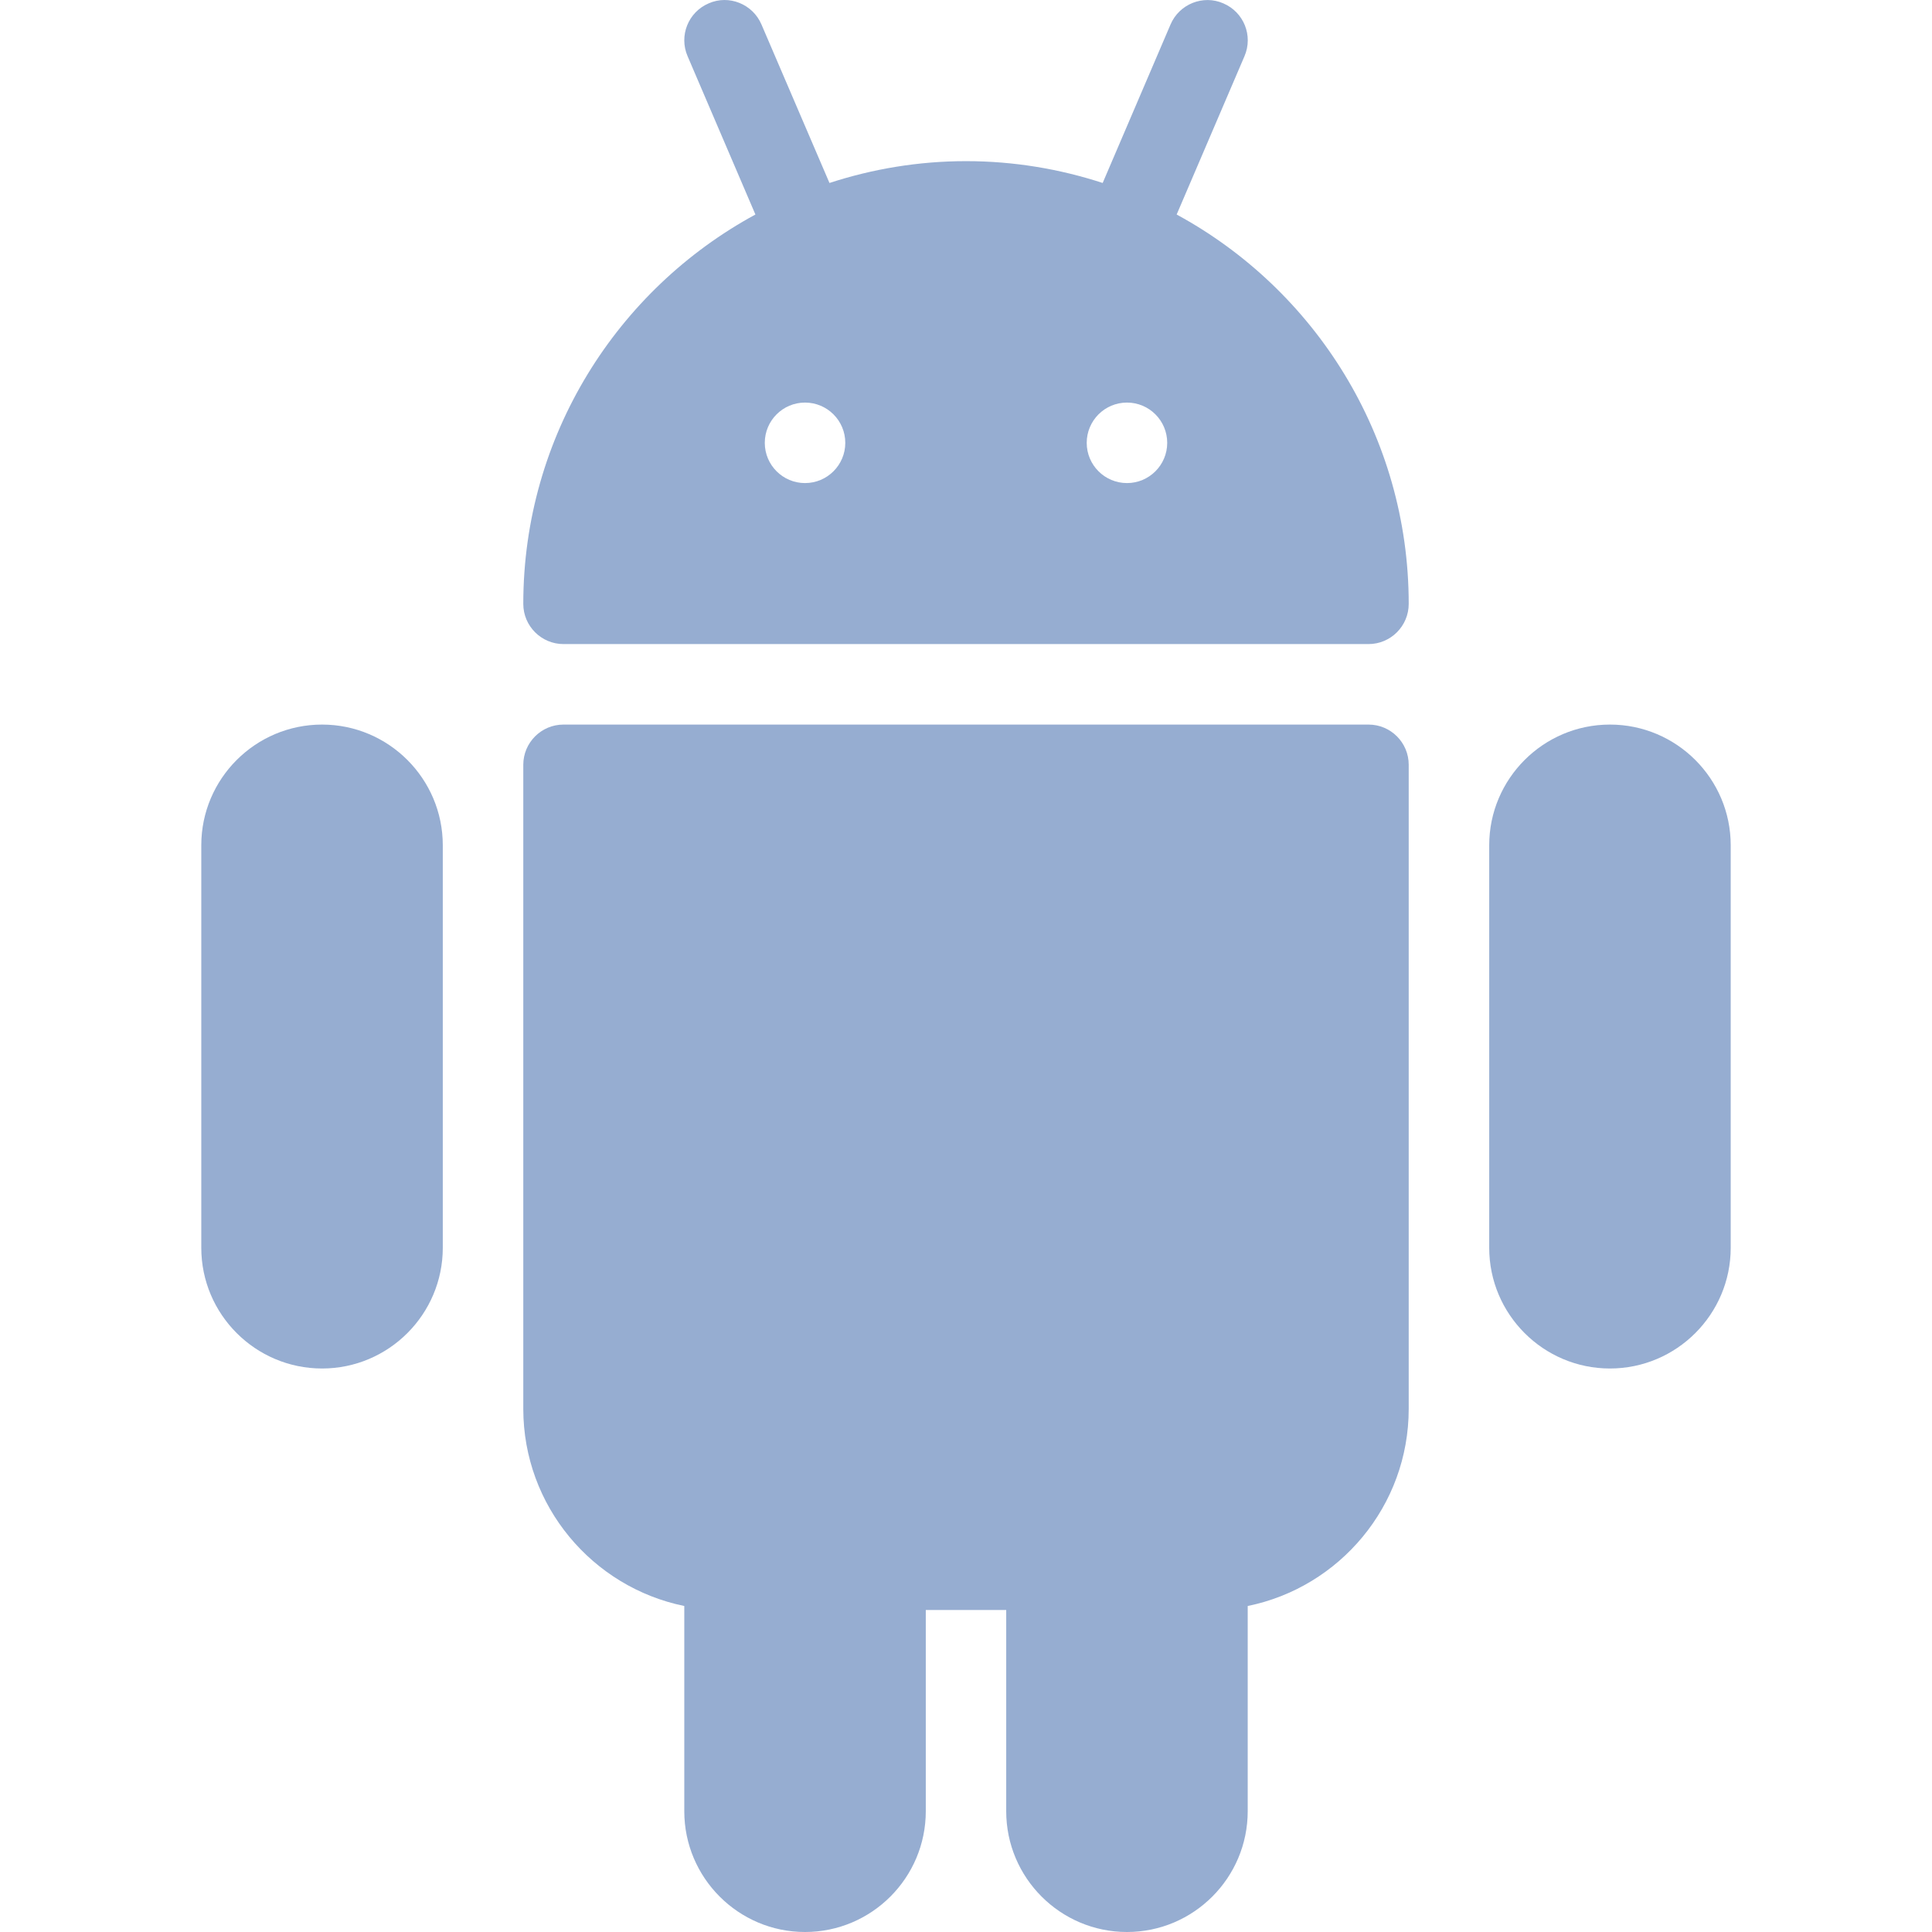 <svg width="27" height="27" viewBox="0 0 27 27" fill="none" xmlns="http://www.w3.org/2000/svg">
<g clip-path="url(#clip0_703_1199)">
<path d="M19.125 10.126H7.875C7.565 10.126 7.313 10.378 7.313 10.688V19.688C7.313 21.047 8.28 22.182 9.563 22.444V25.312C9.563 26.243 10.32 27 11.25 27C12.181 27 12.938 26.243 12.938 25.312V22.5H14.062V25.312C14.062 26.243 14.819 27 15.75 27C16.68 27 17.437 26.243 17.437 25.312V22.444C18.72 22.183 19.687 21.047 19.687 19.688V10.688C19.687 10.377 19.435 10.126 19.125 10.126Z" fill="#96ADD1"/>
<path d="M16.444 2.998L17.392 0.785C17.515 0.499 17.382 0.169 17.096 0.047C16.814 -0.077 16.48 0.056 16.358 0.343L15.41 2.557C14.808 2.361 14.167 2.252 13.501 2.252C12.835 2.252 12.194 2.361 11.592 2.557L10.642 0.343C10.52 0.056 10.186 -0.078 9.904 0.047C9.618 0.169 9.486 0.5 9.609 0.785L10.557 2.998C8.626 4.046 7.313 6.092 7.313 8.439C7.313 8.749 7.565 9.001 7.875 9.001H19.125C19.435 9.001 19.687 8.749 19.687 8.439C19.687 6.092 18.374 4.046 16.444 2.998ZM11.25 6.751C10.94 6.751 10.688 6.499 10.688 6.189C10.688 5.878 10.94 5.626 11.25 5.626C11.561 5.626 11.813 5.878 11.813 6.189C11.813 6.499 11.561 6.751 11.25 6.751ZM15.75 6.751C15.439 6.751 15.187 6.499 15.187 6.189C15.187 5.878 15.439 5.626 15.75 5.626C16.06 5.626 16.312 5.878 16.312 6.189C16.312 6.499 16.06 6.751 15.75 6.751Z" fill="#96ADD1"/>
<path d="M22.499 10.126C21.569 10.126 20.812 10.883 20.812 11.813V17.438C20.812 18.368 21.569 19.125 22.499 19.125C23.43 19.125 24.187 18.368 24.187 17.438V11.813C24.187 10.883 23.43 10.126 22.499 10.126Z" fill="#96ADD1"/>
<path d="M4.501 10.126C3.57 10.126 2.813 10.883 2.813 11.813V17.438C2.813 18.368 3.57 19.125 4.501 19.125C5.431 19.125 6.188 18.368 6.188 17.438V11.813C6.188 10.883 5.431 10.126 4.501 10.126Z" fill="#96ADD1"/>
</g>
<defs>
<clipPath id="clip0_703_1199">
<rect width="27" height="27" fill="white"/>
</clipPath>
</defs>
</svg>
